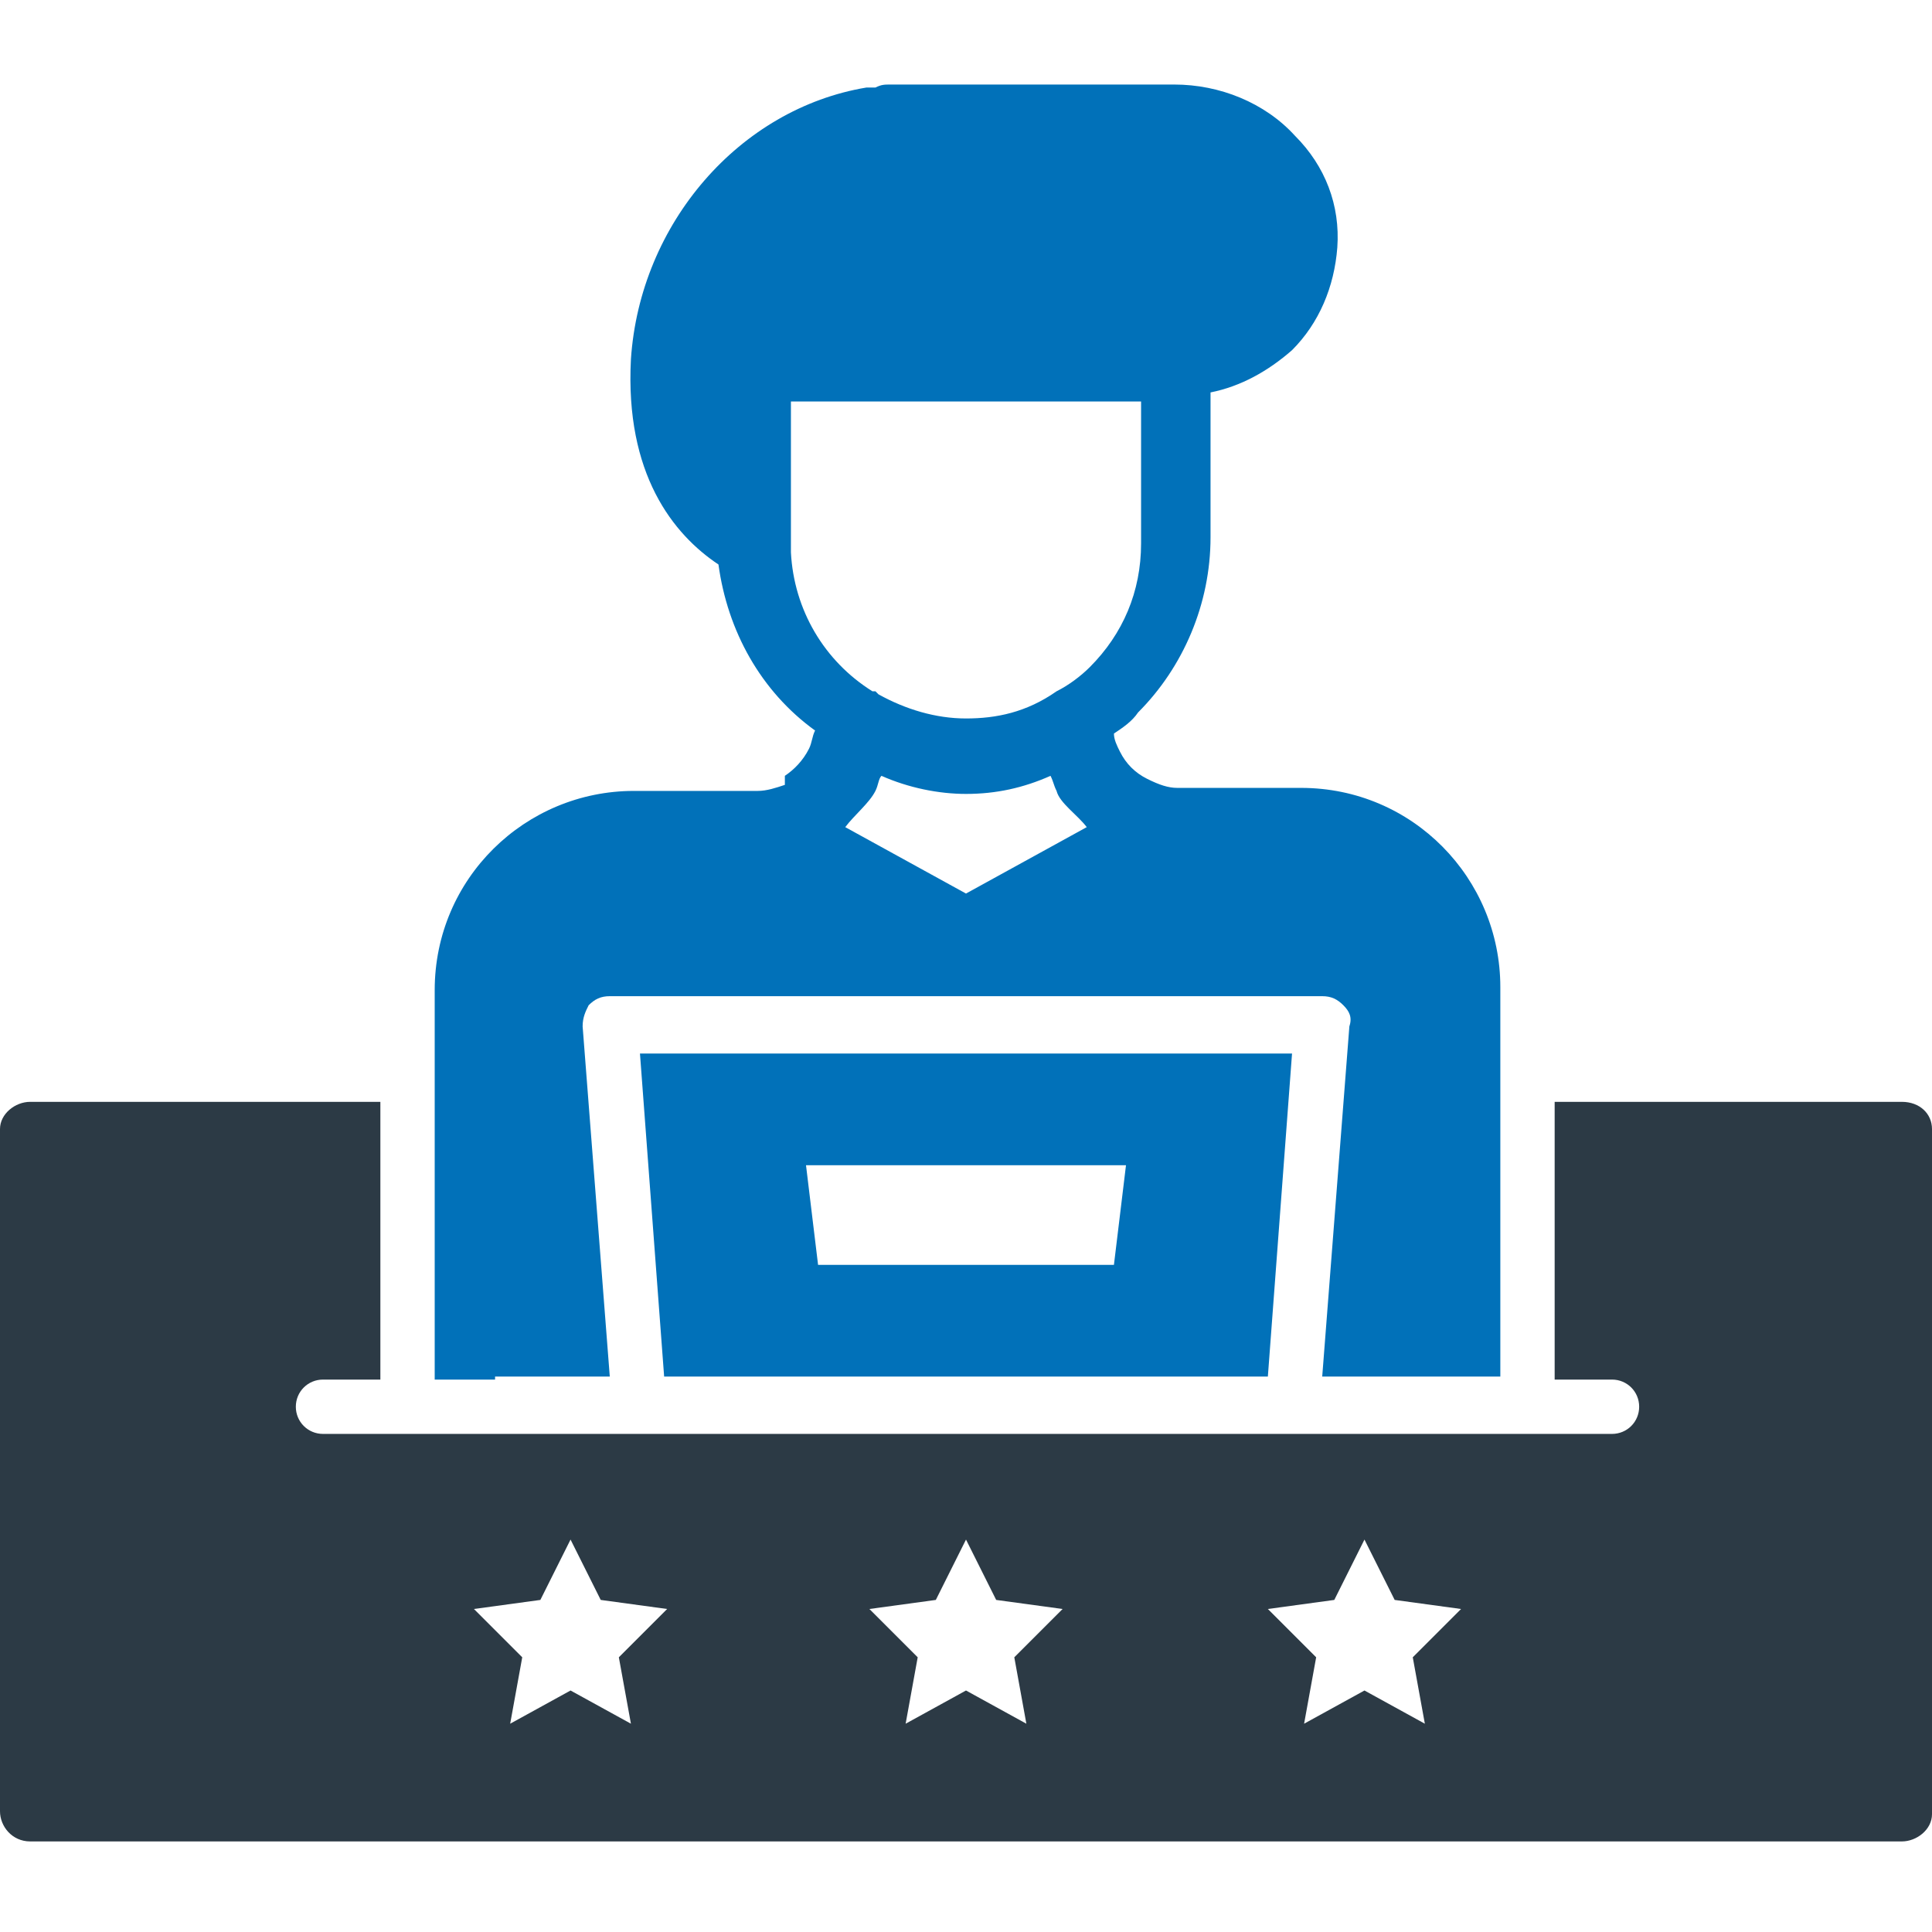 <svg width="90" height="90" viewBox="0 0 90 90" fill="none" xmlns="http://www.w3.org/2000/svg">
<path d="M23.062 64.125H23.484H28.406L27.141 47.812C27.141 47.391 27.281 47.109 27.422 46.828C27.703 46.547 27.984 46.406 28.406 46.406H61.594C62.016 46.406 62.297 46.547 62.578 46.828C62.859 47.109 63 47.391 62.859 47.812L61.594 64.125H66.516H66.938H69.469H69.891V53.719V51.188V45.984C69.891 40.922 65.812 36.703 60.609 36.703H54.844C54.422 36.703 54 36.562 53.438 36.281C52.875 36 52.453 35.578 52.172 35.016C52.031 34.734 51.891 34.453 51.891 34.172C52.312 33.891 52.734 33.609 53.016 33.188C55.125 31.078 56.391 28.125 56.391 25.031V18.281C57.797 18 59.062 17.297 60.188 16.312C61.453 15.047 62.156 13.359 62.297 11.531C62.438 9.562 61.734 7.734 60.328 6.328C58.922 4.781 56.812 3.938 54.703 3.938H41.906C41.766 3.938 41.625 3.938 41.484 3.938C41.203 3.938 41.062 3.938 40.781 4.078H40.359C34.453 5.062 29.812 10.406 29.391 16.734C29.109 22.078 31.359 24.891 33.469 26.297C33.891 29.391 35.438 32.203 37.969 34.031C37.828 34.312 37.828 34.594 37.688 34.875C37.406 35.438 36.984 35.859 36.562 36.141V36.562C36.141 36.703 35.719 36.844 35.297 36.844H29.531C24.469 36.844 20.25 40.922 20.25 46.125V51.328V53.859V64.266H20.672H23.062V64.125ZM45 41.625L39.375 38.531C39.797 37.969 40.5 37.406 40.781 36.844C40.922 36.562 40.922 36.281 41.062 36.141C42.328 36.703 43.734 36.984 45 36.984C46.406 36.984 47.672 36.703 48.938 36.141C49.078 36.422 49.078 36.562 49.219 36.844C49.359 37.406 50.203 37.969 50.625 38.531L45 41.625ZM36.844 25.734C36.844 25.594 36.844 25.594 36.844 25.594V18.703H53.156V25.312C53.156 27.562 52.312 29.531 50.766 31.078C50.344 31.5 49.781 31.922 49.219 32.203C47.812 33.188 46.406 33.469 45 33.469C43.594 33.469 42.188 33.047 40.922 32.344L40.781 32.203C40.781 32.203 40.781 32.203 40.641 32.203C38.391 30.797 36.984 28.406 36.844 25.734Z" fill="#0171B9"/>
<path d="M59.062 64.125L60.188 49.078H29.812L30.938 64.125H59.062ZM52.453 54.281L51.891 58.922H38.109L37.547 54.281H52.453Z" fill="#0171B9"/>
<path d="M88.594 51.328H72.422V64.266H75.094C75.797 64.266 76.359 64.828 76.359 65.531C76.359 66.234 75.797 66.797 75.094 66.797H69.328H67.219H22.922H20.812H15.047C14.344 66.797 13.781 66.234 13.781 65.531C13.781 64.828 14.344 64.266 15.047 64.266H17.719V51.328H1.406C0.703 51.328 0 51.891 0 52.594V84.375C0 85.078 0.562 85.781 1.406 85.781H88.594C89.297 85.781 90 85.219 90 84.516V52.594C90 51.891 89.438 51.328 88.594 51.328ZM29.391 80.297L26.578 78.75L23.766 80.297L24.328 77.203L22.078 74.953L25.172 74.531L26.578 71.719L27.984 74.531L31.078 74.953L28.828 77.203L29.391 80.297ZM47.812 80.297L45 78.75L42.188 80.297L42.75 77.203L40.5 74.953L43.594 74.531L45 71.719L46.406 74.531L49.5 74.953L47.25 77.203L47.812 80.297ZM66.375 80.297L63.562 78.75L60.75 80.297L61.312 77.203L59.062 74.953L62.156 74.531L63.562 71.719L64.969 74.531L68.062 74.953L65.812 77.203L66.375 80.297Z" fill="#2C3A45"/>
</svg>

